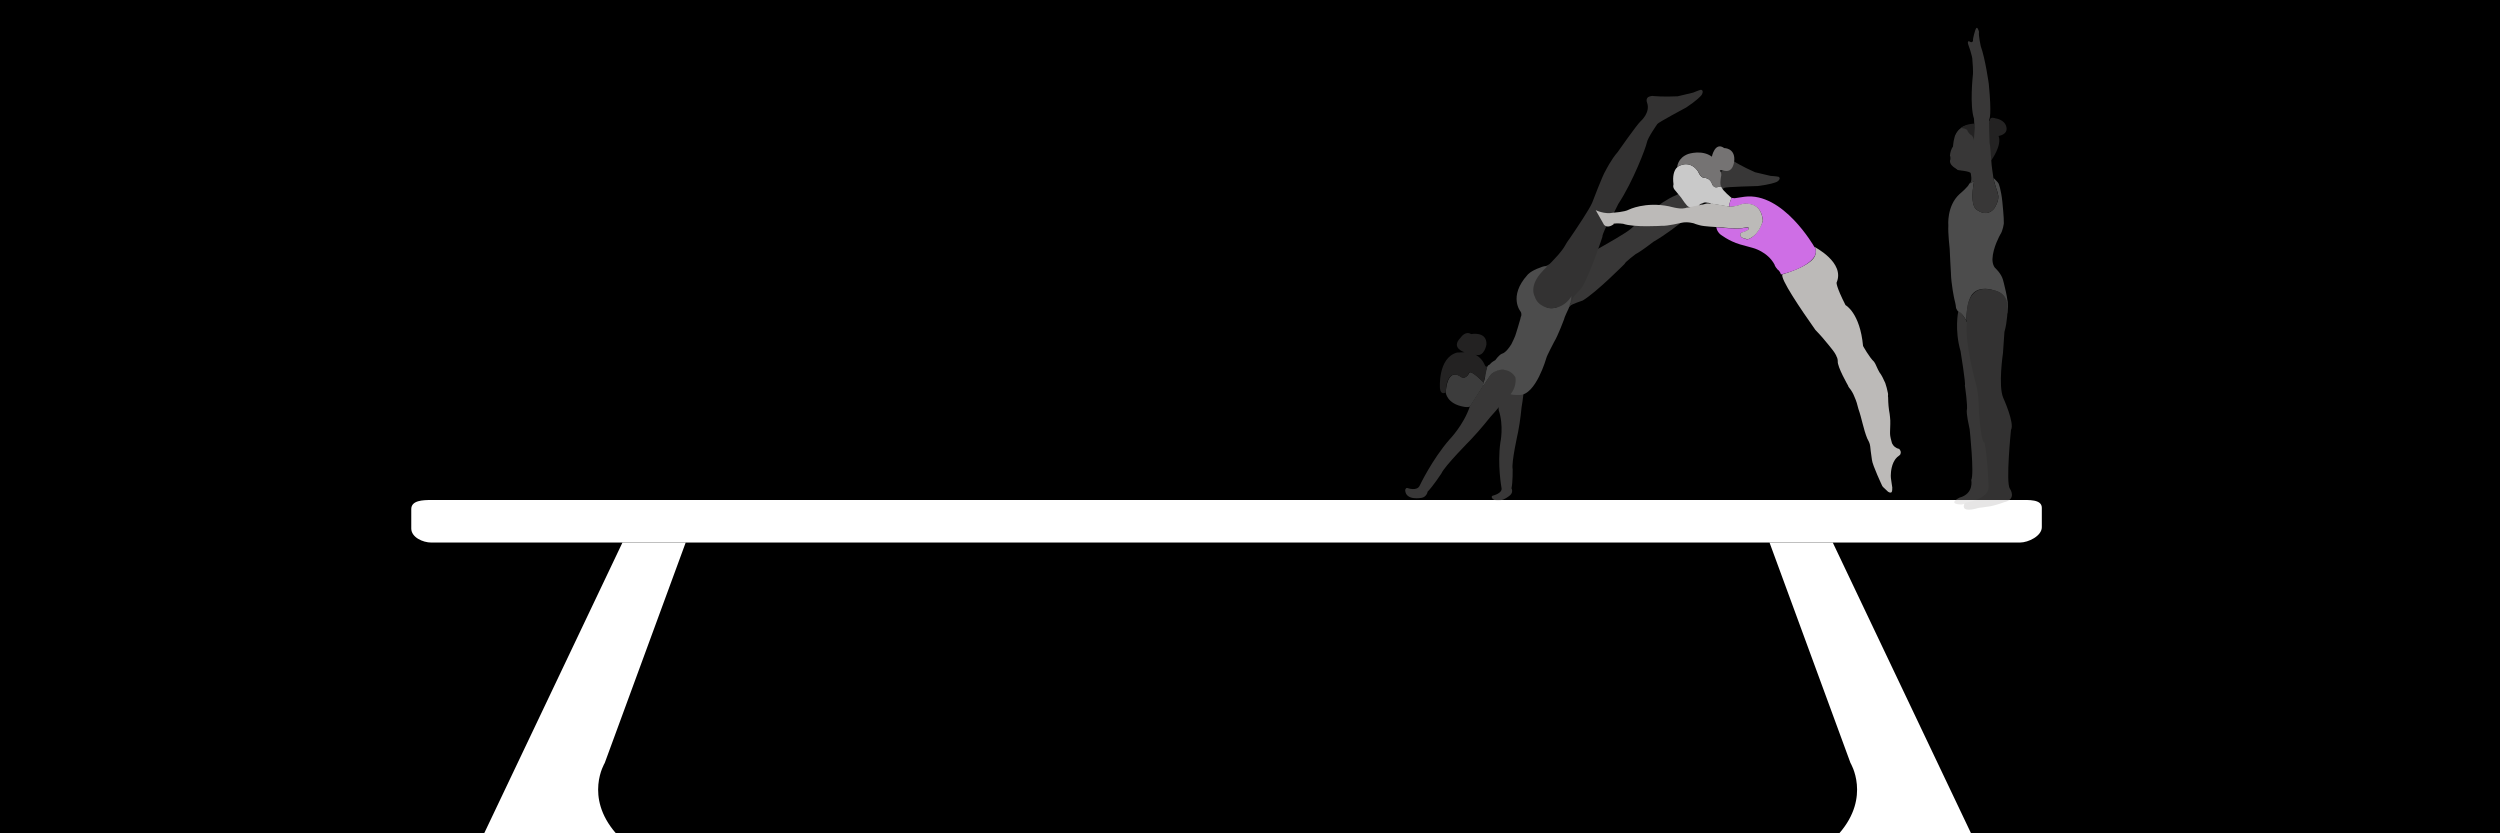 <?xml version="1.0" encoding="UTF-8"?>
<svg id="Layer_2" data-name="Layer 2" xmlns="http://www.w3.org/2000/svg" viewBox="0 0 3240 1080">
  <defs>
    <style>
      .cls-1 {
        fill: #757373;
      }

      .cls-2 {
        fill: #fff;
      }

      .cls-3 {
        fill: #bcbab8;
      }

      .cls-4 {
        fill: #c9c9c9;
      }

      .cls-5 {
        fill: #aba9a8;
      }

      .cls-6 {
        fill: #ce6ee5;
      }

      .cls-7 {
        opacity: .3;
      }

      .cls-8 {
        fill: none;
      }
    </style>
  </defs>
  <rect width="3240" height="1080"/>
  <path class="cls-2" d="m533,684.94v-25.13c0-11.28,14.76-11.81,26.04-11.81h2058.64c11.28,0,28.51-1.17,28.51,10.11v25.13c0,11.28-17.23,19.91-28.51,19.91H559.04c-11.28,0-26.04-6.93-26.04-18.21Z"/>
  <path class="cls-2" d="m627.47,1080l179.23-376.85h81.96l-104.94,285.7s-26.81,43.66,14.55,91.15h-170.81Z"/>
  <path class="cls-2" d="m2554.49,1080l-179.23-376.85h-81.96s104.94,285.7,104.94,285.7c0,0,26.81,43.66-14.55,91.15h170.81Z"/>
  <g class="cls-7">
    <path class="cls-3" d="m1956.97,641.93s-14.85,13.06-23.3,3.67c0,0-1.35-2.65,1.13-3.27,0,0,12.9-3,11.15-10.1,0,0-5.56-30.21-1.47-58.79,0,0,4.73-21.52-2.18-41.99,0,0-1.09-20.99-.58-29.47,0,0,.26-5.95-.14-10.4,0,0,.65-14.03,19.35-15.97,0,0,17.08-.61,14.4,12.02,0,0,3.75-.6.26,11.71,0,0-1.98,20.35-3.63,28.53,0,0-1.59,17.67-4.56,32.31,0,0-8.96,39.82-6.96,47.95,0,0,.24,16.85-1.58,24.79.31-.03,2.68,5.16-1.89,9Z"/>
    <path class="cls-3" d="m2023.83,342.62s2.84,1.15,7.45-.76l6.41-2.34s11.76-3.99,19-8.78c0,0,5.05-3.53,9.97-5.84l11.06-6.18s29.85-16.72,36.01-22.3c0,0,28.18-25.84,33.71-28.93,0,0,13.84-10.29,24.85-14.54,0,0,38.81-20.93,44.82-22.45,0,0,16.58-4.15,18.2-17.72,0,0,.51-6.96,6.64-5.72,0,0,3.85.67,4.86,1.9,0,0,10.99,6.89,27.69,14.25l20.04,4.73s8.64.58,10.57,1.2c0,0,1.18.35,1.35,2.33,0,0,0,.55-1.06,2.09-.05.07-.1.13-.16.18-.22.2-.82.73-1.29,1.16-.35.32-.74.58-1.17.77-2.07.94-8.91,3.5-24.88,5.44,0,0-41.72,1.01-43.12,2.32,0,0-19.32,10.31-22.97,15.38-3.74,4.94-38.3,36.89-68.9,54.48,0,0-16.13,12.56-23.1,16.04,0,0-13.84,10.29-14.33,12.7,0,0-36.45,36.8-54.24,47.43,0,0-14.91,4.94-15.97,6.78l-6.6,6.64s5.28-6.33,6.78-10.36c0,0-15.02,11.07-32.6,1.68,0,0-12.94-8.68-10.52-22.21,0,0-1.65-15.95,23.79-25.02,0,0,1.4-.74,7.85-2.73l-.13-1.62Z"/>
    <path class="cls-3" d="m1842.48,645.18s-20.83,4.27-21.37-10.06c0,0,.69-3.43,3.12-2.58,0,0,12.48,4.6,15.84-3.49,0,0,15.83-33.35,38.4-59.38,0,0,18.32-18.63,26.5-43.08,0,0,13.25-21.54,19.37-29.68,0,0,4.22-5.78,6.89-10.44,0,0,9.97-13.59,26.44-4.51,0,0,14.25,9.44,3.58,20.44,0,0,3.45,1.61-7.68,11.81,0,0-15.31,19.09-22.15,26.27,0,0-13.19,16.66-25.45,29.48,0,0-34.08,34.37-37.93,43.63,0,0-11.15,16.92-17.98,23.75.27.16-1.3,6.72-7.59,7.85Z"/>
    <path class="cls-2" d="m1957.66,510.89s8.14-8.81,6.39-21.64c0,0-5.2-11.9-20.82-9.74,0,0-8.47,2.07-11.94,7.18,0,0-4.1,6.21-6.65,10.02l-4.22,5.78s5.48-14.34,4.25-16.32c0,0,1.38-10.68,4.27-12.85,0,0,1.06.06,2.88-2.17,0,0,1.16-1.7,6.2-4.46,0,0,4.71-6.95,8.83-8.42,0,0,4.7-.58,11.87-12.13,0,0,5.5-10.87,6.03-14.02l2.34-7.58,3.25-11.07s.61-3.29,1.14-3.9.08-.14.08-.14c0,0,.61-3.29-.62-5.27,0,0-16.87-19.5,8.74-47.98,0,0,4.12-5.29,16.96-9.58,0,0,9.18-4.57,13.32.9l.96-.72s-26.58,21.91-15.86,42.62c0,0,8.58,17.12,27.58,6.52,0,0,4.94-2.27,10.53-8.53l3.55-5.25s-.44,9.03-3.84,17.83c0,0-5.77,11.98-5.64,13.34,0,0-7.86,21.35-13.32,30.24,0,0-9.45,18.07-9.78,20.25,0,0-13.73,48.75-34.99,48.04.29-.2-7.74.48-11.48-.93Z"/>
    <path class="cls-5" d="m2004.06,344.12s3.06-.25,6.31-4.03l4.67-4.97s8.71-8.85,13.03-16.39c0,0,2.93-5.42,6.28-9.69l7.11-10.49s19.16-28.35,22.14-36.11c0,0,13.56-35.74,17.11-40.99,0,0,7.74-15.41,15.66-24.16,0,0,25.26-36.14,29.95-40.19,0,0,12.95-11.15,8.3-24.01,0,0-2.68-6.45,3.36-8.09,0,0,3.74-1.13,5.19-.48,0,0,12.91,1.22,31.14.29l20.03-4.78s7.98-3.36,9.98-3.67c0,0,1.22-.21,2.25,1.47,0,0,.26.49,0,2.34-.01.08-.03.16-.06.24-.11.28-.4,1.02-.63,1.61-.17.44-.4.85-.7,1.22-1.43,1.77-6.38,7.13-19.78,16.04,0,0-36.81,19.65-37.48,21.45,0,0-12.62,17.89-13.61,24.07-1.12,6.09-17.63,50.16-37.07,79.63,0,0-8.76,18.47-13.43,24.71,0,0-7.74,15.41-7.09,17.78,0,0-16.03,49.26-27.14,66.75,0,0-11.1,11.12-11.22,13.23l-2.91,8.89s1.87-8.03,1.41-12.3c0,0-8.45,16.65-28.37,16.15,0,0-15.46-1.94-19.38-15.11,0,0-8.64-13.51,10.01-33.04,0,0,.92-1.29,5.79-5.97l-.84-1.39Z"/>
    <path class="cls-4" d="m1923.19,496.06s-16.11-16.69-18.85-13.17c0,0-4.56,10.5-11.88,4.85,0,0-16.19-12.74-18.8,20.73,0,0,1.06,14.99,23.84,18.76,0,0,6.58,1.22,7.98-.89l7.85-12.43,7.68-11.81,2.18-6.03Z"/>
    <path class="cls-1" d="m1873.58,508.6s-6.47,4.3-7.4-5.51c0,0-3.01-39.23,22.08-46.16l9.72-.44s-18.37-5.43-5.01-18.89c0,0,6.12-9.42,13.56-4.61,0,0,20.76-4.13,19.89,13.58,0,0-2.72,16.83-14.26,13.13,0,0,7.79,3.56,11.74,12.55,0,0,1.46,4.12,3.25,2.59l.43-.12s-4.04,18.81-4.75,21.31c0,0-8.69-8.98-13.62-11.81,0,0-2.86-2-4.5-1.67,0,0-.35-.02-.59.39l-.24.41s-3.73,8.42-9.94,5.59c0,0-.76-.26-1.1-.63,0,0-6.64-5.26-11.87-1.52,0,0-3.94,2.11-6.07,10.91.35.02-1.32,8.35-1.33,10.89Z"/>
  </g>
  <path class="cls-4" d="m2244.13,256.46s-11.32-9.04-13.34-14.2c0,0-3.54-.7-5.04.31,0,0-3.7,1.76-6.8-3.39,0,0-1.91-9.03-11.36-8.83,0,0-3.96-.78-6.78-7.93,0,0-7.97-14.01-22.74-8.25,0,0-12.16,2.38-9.2,24.82,0,0-1.61,3.8,2.07,7.66l7.7,9.31s7.88,12.26,10.17,12.17c0,0,9.52,5.01,14.2-3.38,0,0,5.99-3.48,9.28-2.07,0,0,4.42.11,5.01,1.52l.08.12s1.29.04,1.75-.09c0,0,20.26,3.22,22.43,3.75.12-.08-2.25-.12,2.58-11.51Z"/>
  <path class="cls-3" d="m2426.02,595.93c-.68-5.02-1.03-7.75-1.59-11.54-.51-4-.44-7.91-2.2-11.61-.67-1.54-1.47-2.99-2.27-4.45-5.04-12.36-6.97-25.72-11.43-38.29-1.23-5.33-2.87-10.74-5.14-15.73-1.64-4.33-3.9-8.24-6.87-11.85-.34-.5-.75-1.12-1.09-1.62l-.25-.92s-14.29-24.78-13.44-31.87l-.08-.12c.04-.21,0-.54.04-.75-.09-1.21-.38-2.46-.8-3.62-.29-.71-.63-1.21-.92-1.91-.13-.46-.17-.79-.42-1.17-2.27-4.45-5.78-8.6-9-12.59-5.65-7.06-11.46-13.83-17.78-20.27-18.38-26.02-46.53-67.37-42.67-72.14,0,0,45.37-12.74,42.65-28.65,0,0,1.32-3.96-1.44-6.99,0,0,40.28,20.36,28.87,46.48,0,0-.9,4.59,11.6,29.12,0,0,18.74,9.85,22.73,52.96,0,0,8.13,14.8,14.28,20.45.46.96,1.05,1.83,1.63,2.7,1.55,3.66,5.21,11.52,7.09,13.52l.42.62c.55,1.08,1.3,2.2,1.84,3.29.63,1.21,1.13,2.5,1.76,3.7.63,1.21,1.26,2.41,1.76,3.7,1.47,4.08,2.4,8.16,3.29,12.45-.04.21.04.33.13.46,0,.54.21,1.12.21,1.67-.04.21.04.33,0,.54-.12.08-.04.21-.04.21,0,.54-.08.96-.08,1.5-.08.42.04.87.17,1.33,0,.54.04.87.05,1.42.07,6.83.67,13.66,1.95,20.41.3,2.87.73,5.66.82,8.5.14,3.17-.06,6.37-.13,9.5-.03,3.46-.43,7.17.08,10.62.3,2.33.97,4.41,1.52,6.58h0s.13,1,.55,2.16l.08.12c0,.54.42,1.17.76,1.66,1.26,2.41,3.94,5.32,8.73,6.26l.08.12.17.25.34.5.59.87.17.25c.17.25.13.46.29.71l.08.12c.04.33.21.58.17.79.08.12.04.33.13.46h0c-.08.42-.04.75-.12,1.17-.04.21-.08.42-.08.42q-.04.21-.08.42c-.08.42-.37.79-.45,1.21-.12.08-.04.21-.17.29-1.99,1.88-4.11,3.31-4.11,3.31,0,0,.08.12-.04.21-7.46,7.11-7.76,20.78-7.76,20.78-.44,3.92.19,7.83.83,11.75.34,2.12.77,4.37.98,6.58-.04.21,0,.54-.04.75l-.04.21h0c0,.54,0,1.08,0,1.62-.08.42-.08.96-.16,1.38-.04.21-.08.42-.08.42-.17.29-.21.5-.25.71-.04.21-.21.5-.25.71-1.04.88-2.45.93-4.67-.48-1.46-1.37-2.93-2.74-4.47-4.23-1.13-.87-2.01-1.91-2.97-3.07,0,0-12.86-27.26-13.45-34.03Z"/>
  <path class="cls-8" d="m2310.18,355.6s46.75-12.58,42.65-28.65c0,0,1.49-3.71-1.44-6.99,0,0-42.55-74.93-99.97-63.69"/>
  <path class="cls-6" d="m2351.3,319.83s-40.46-71.27-90.43-64.85l-12.83,1.92-3.92-.44s-5.13,11.23-2.17,11.59c0,0,11.12-.41,15.4-3.47,0,0,25.44-5.51,27.28,21.49,0,0-4.93,18.52-18.75,23.81,0,0-2,.8-3.92-.44,0,0-6.84-1.02-6.52-5.39,0,0-.13-2.08,2.74-2.93,0,0,2.08-.13,3.33-.97,0,0,4.16-1.89,4.41-2.6,0,0,1.37-2.55-1.18-2.83,0,0-12.91,2.34-17.58,1.31,0,0-13.13-.41-14.63-1.03l-5.67-.36-2.46-.16s.1,4.46,4.74,8.94c0,0,11.11,9,25.96,13.32l16.43,4.53s19.22,4.64,28.32,21.69c0,0,.05,1.96,3.94,6.4,0,0,2.75,1.41,4.4,6.28,0,0,1.42-.05,1.79-.3,0,0,31.43-7.36,41.34-22.52.54,0,4.13-9.47-.05-13Z"/>
  <path class="cls-3" d="m2091.21,289.87l.21.58s-7.31,6.36-12.62.88l-10.77-19s11.52,5.83,22.84,3.29c0,0,14.66-.8,20.15-3.95,0,0,21.13-10.57,52.15-4.27,0,0,13.72,3.99,19.42,2.51,1.08,0,2-.26,2.96-.72.87-.04,1.75-.09,2.54-.26,2.54-.26,4.91-1.31,7.49-1.78.12-.08.25-.17.33-.04,5.37-.89,11.53-1.96,15.36-3.26.42.08.75.04,1.21-.09.33-.04.67-.09,1-.13.75.04,1.29.04,1.92.16.96.08,2,.28,2.88.24.33-.04.54,0,.79-.17,7.46,1.14,19.84,3.14,22.8,4.04,0,0,8.62-.36,15.4-3.47,0,0,25.23-6.09,27.28,21.49,0,0-2.78,15.8-16.42,22.97,0,0-3.2,1.97-5.33.69,0,0-1.63-.54-1.88-.37,0,0-4.25-.94-5.26-3.52,0,0-1.26-2.41,1.03-4.13,0,0,1-.67,2-.8,0,0,1.87-.17,3.5-1.26l2.29-1.17s1.96-.59,1.78-2.46c0,0,.12-1.17-1.25-1.33,0,0-.17-.25-.87.04,0,0-12.37,2.34-16.7,1.27,0,0-13.75-.53-14.5-1.12l-8.46-.47s-16.29-.82-21.22-2.22c0,0-6.59-1.73-7.84-2.51,0,0-8.05-2.55-15.96-.86,0,0-18.86,4.52-25.57,3.96,0,0-36.2,2.42-50.47-2.66.17.25-6.17-1.1-12.21-.12Z"/>
  <path class="cls-1" d="m2173.66,216.75s.21-12.08,14.31-17.22c0,0,17.85-6.02,30.59,3.52,0,0,4.01-19.89,16.04-11.14,0,0,13.46-.17,13.09,14.91,0,0-.26,19.54-15.37,13.76l-3.5.18s3.01,3.41,1.61,8.33c0,0-2.09,10.63.55,13.21,0,0-3.67-.61-5.04.31,0,0-3.83,1.85-6.8-3.39,0,0-1.86-8.7-11.36-8.83,0,0-3.08-.28-6.11-6.39,0,0-3.61-7.53-11.2-10.21,0,0-6.05-2.27-12,.46l-.92.25c-.21-.04-2.54.8-3.91,2.26h0Z"/>
  <g class="cls-7">
    <g id="Capa_5" data-name="Capa 5">
      <path class="cls-1" d="m2580.97,207.4s13.94-19.17,9.19-31.21c0,0,12.36-1.58,10.14-11.56-2.22-9.98-14.26-11.25-14.26-11.25,0,0-6.97-3.01-7.29,2.69,0,0-2.85,1.27-.63,4.59,0,0-1.9-1.58-2.85-1.27l.48,9.51s3.49,22.34,2.85,25.82l1.9,12.99.48-.32Z"/>
    </g>
    <path class="cls-3" d="m2537.88,403.85s-5.07,23.45,3.01,51.33c0,0,7.13,43.72,5.54,44.2,0,0,4.12,27.41,2.53,32.64,0,0-.88,3.66,3.72,24.41,0,0,6.18,58.46,2.06,65.59,0,0,3.96,17.74-15.37,22.97,0,0-16.63,8.24,2.69,8.87,0,0,25.82-4.44,30.89-12.04,0,0,5.23-1.58,5.23-10.46l-.79-29.47s-.95-17.11-2.53-19.33l-4.99-25.84-2.22-37.7-3.96-30.73s-12.99-53.23-10.14-62.26c0,.32-10.14-22.97-15.68-22.18Z"/>
    <path class="cls-5" d="m2562.34,658.78s-20.83,6.51-16.8-5.2c.41-1.2,1.45-2.08,2.69-2.29,6.79-1.18,29.96-6.32,29.01-21.2-1.11-17.43-1.43-35.17-5.23-56.4,0,0-4.04,4.1-7.36-39.46,0,0,0-22.65-3.33-34.54,0,0-15.53-55.29-12.2-81.11,0,0-6.97-54.34,34.54-42.46,0,0,20.75,3.01,18.22,24.4,0,0-.32,16.79-4.12,29.63,0,0-1.43,22.34-1.9,27.41,0,0-6.34,42.46.32,57.98,0,0,15.13,33.13,10.06,41.68,0,0-6.97,68.6-1.43,76.04,0,0,9.66,13.78-7.76,17.74,0,0-7.19,2.85-16.46,4.95,0,0-10.16,1.58-12.24,1.84-.16,0-3.94.17-6,.99Z"/>
    <path class="cls-2" d="m2548.65,416.05s-5.86-11.25-10.77-12.2c0,0-2.85-2.85-3.01-6.02,0,0,0-2.38-2.06-10.3,0,0-4.12-18.85-4.44-34.38,0,0-1.58-27.09-1.58-30.58,0,0-2.38-20.91-1.74-30.26,0,0-2.38-25.19,14.42-40.71,0,0,12.67-10.61,12.36-13.31,0,0,6.34-4.28,6.34-2.06,0,0-6.65,32.64,5.7,36.75,0,0,11.41,8.55,20.6-2.85,0,0,7.45-10.77,4.91-18.38,0,0-.48-3.17-2.38-7.92l-1.9-6.5-.63-2.06-.16-1.27-.48-1.74-.32-1.74s6.02,5.7,6.65,7.29c0,0,3.17,6.97,4.91,23.92,0,0,2.22,21.55,1.9,27.72,0,0-1.11,9.66-4.75,14.73,0,0-9.51,16.79-9.98,31.37,0,0-.48,6.5,3.01,11.25,0,0,8.4,7.45,10.61,15.84,0,0,7.92,28.52,6.18,37.07l-.48,5.23-.32,1.27-.16.16.32-3.8s.16-3.33.16-3.64c0,0,2.85-18.54-18.38-22.97,0,0-18.06-6.5-27.57,5.86.32.16-7.92,8.87-6.97,34.22Z"/>
    <path class="cls-3" d="m2558.16,236.39s-6.97,32.48,5.7,36.75c0,0,10.93,8.55,20.6-2.85,0,0,7.29-10.46,4.91-18.38,0,0-1.11-4.91-2.38-7.92l-2.53-8.4s-.16-1.11-.48-2.53l-.48-2.22s-2.85-18.69-2.69-21.39c0,0-1.27-19.64-2.38-25.98,0,0-1.27-27.72-.16-29.31,0,0,3.17-4.59-.79-45.31,0,0-4.44-32.48-10.46-49.11,0,0-3.17-14.42-2.22-18.38,0,0-2.22-9.82-4.75-2.53,0,0-3.64,11.09-3.01,14.26,0,0-1.11,2.53-3.49,1.27,0,0-4.12-3.17-3.01,2.38,0,0,6.18,16.79,5.7,21.55,0,0,1.43,15.05.48,20.28,0,0-4.12,38.02,1.58,55.29,0,0,1.43,21.23.16,23.29.48,0-2.38,54.34-.32,59.25Z"/>
    <path class="cls-3" d="m2560.22,160.83s-11.41.79-19.49,6.5c-3.64,2.53-6.65,6.18-7.76,11.09,0,0-2.22,7.76-1.58,12.99,0,0-1.11,11.56,1.43,15.53,0,0-.48,12.36,5.54,13.62,0,0,15.37,1.43,15.68,3.96,0,0,2.85,11.09-1.9,13.94,0,0,5.86-4.12,7.13-2.85,0,0-.95-12.83-.63-14.89l.48-22.5.63-17.9.63-13.78.63-5.07.16-.79-.95.16Z"/>
    <path class="cls-3" d="m2558.95,212.47c-5.39-15.53-1.43-34.38-8.71-49.9,0-.16-.16-.16-.16-.32-16.63,3.64-16.32,17.9-16.32,17.9.63,5.7-3.96,11.72-3.96,11.72-2.38,4.44-2.69,9.98-2.69,9.98.79.63.63,4.44.63,4.44-3.33,8.08,9.66,13.47,9.66,13.47,2.06-.32,3.49.16,4.59.79,5.07-3.49,11.09-5.39,16.95-8.08Z"/>
    <path class="cls-1" d="m2559.27,164.31v-4.12c-2.53,0-11.41.48-18.22,5.7,0,0,8.87.48,8.87,3.96,0,0,2.69,4.75,4.75,5.07,0,0,3.49,2.69,3.49,7.29,0,0,.63-10.93,1.27-17.43-.16,0-.16-.32-.16-.48Z"/>
  </g>
</svg>